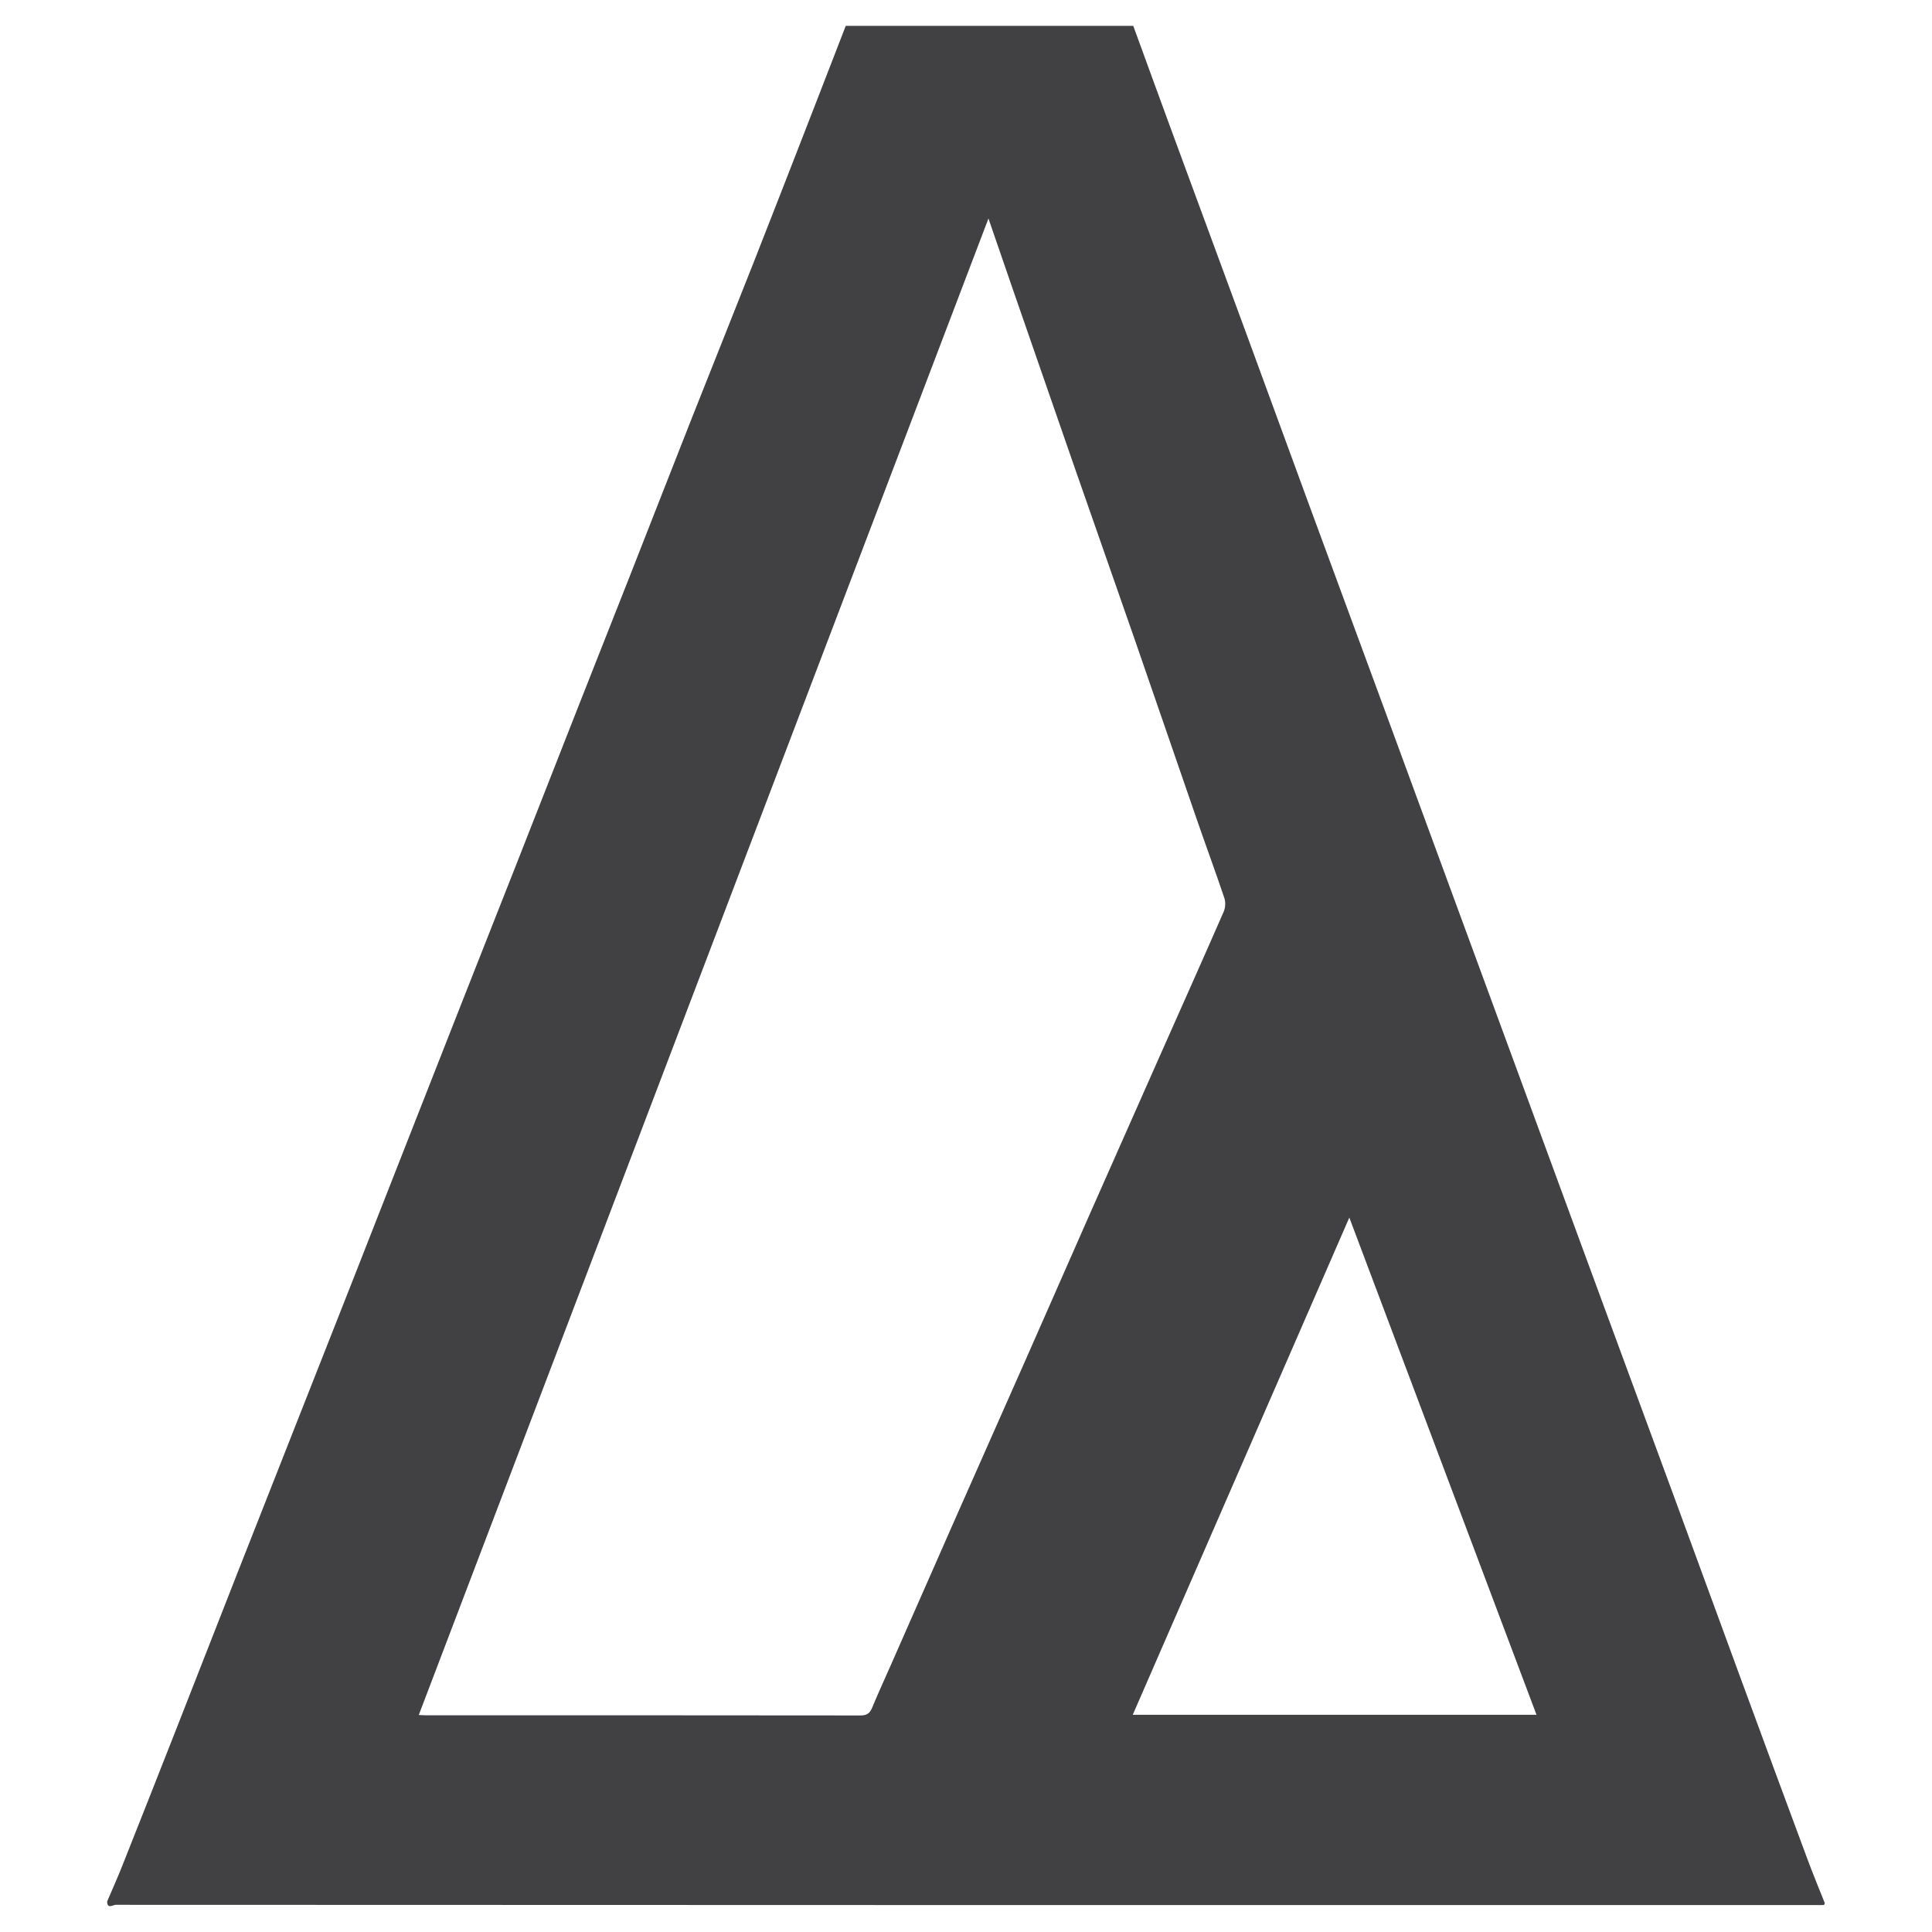 <?xml version="1.0" encoding="iso-8859-1"?>
<!-- Generator: Adobe Illustrator 16.0.0, SVG Export Plug-In . SVG Version: 6.00 Build 0)  -->
<!DOCTYPE svg PUBLIC "-//W3C//DTD SVG 1.1//EN" "http://www.w3.org/Graphics/SVG/1.1/DTD/svg11.dtd">
<svg version="1.1" id="Layer_1" xmlns="http://www.w3.org/2000/svg" xmlns:xlink="http://www.w3.org/1999/xlink" x="0px" y="0px"
	 width="500px" height="500px" viewBox="0 0 500 500" style="enable-background:new 0 0 500 500;" xml:space="preserve">
<path style="fill-rule:evenodd;clip-rule:evenodd;fill:#414042;" d="M472.258,492.547c-0.079,0.163-0.155,0.455-0.244,0.462
	c-0.646,0.043-1.293,0.021-1.945,0.021c-146.71,0.007-293.423,0.007-440.135-0.064c-0.627,0-2.249,1.2-2.188-0.907
	c1.288-3.024,2.642-6.023,3.857-9.082c4.732-11.915,9.442-23.849,14.131-35.786c5.21-13.264,10.383-26.538,15.596-39.807
	c4.684-11.938,9.396-23.859,14.097-35.791c5.166-13.112,10.345-26.219,15.504-39.33c4.406-11.195,8.792-22.402,13.187-33.6
	c5.21-13.266,10.417-26.529,15.636-39.793c4.668-11.859,9.36-23.709,14.029-35.57c5.214-13.262,10.407-26.531,15.625-39.789
	c4.667-11.863,9.373-23.708,14.039-35.571c5.216-13.259,10.385-26.539,15.619-39.792c5.293-13.401,10.676-26.77,15.957-40.175
	c5.252-13.332,10.429-26.69,15.63-40.042c2.756-7.072,5.487-14.155,8.227-21.234c24.803,0.001,49.608,0.001,74.411,0.001
	c3.31,9.063,6.603,18.136,9.936,27.195c6.335,17.235,12.707,34.459,19.048,51.696c5.814,15.82,11.591,31.662,17.408,47.483
	c6.335,17.236,12.7,34.461,19.047,51.691c6.313,17.164,12.622,34.326,18.926,51.489c5.847,15.898,11.69,31.797,17.532,47.694
	c6.309,17.164,12.614,34.332,18.928,51.484c6.342,17.238,12.715,34.456,19.048,51.688c5.822,15.832,11.594,31.671,17.415,47.491
	c5.678,15.454,11.376,30.899,17.111,46.335C469.132,484.84,470.73,488.679,472.258,492.547z M108.379,443.839
	c0.814,0.037,1.294,0.075,1.777,0.075c37.528,0.006,75.059-0.006,112.586,0.044c1.675,0.006,2.406-0.636,3-2.075
	c1.512-3.66,3.175-7.267,4.771-10.889c5.466-12.416,10.915-24.839,16.393-37.243c6.185-14.007,12.413-27.999,18.6-42.001
	c5.48-12.405,10.912-24.833,16.393-37.242c6.184-14.002,12.392-27.993,18.599-41.99c5.407-12.184,10.852-24.349,16.188-36.563
	c0.445-1.019,0.532-2.467,0.183-3.517c-2.24-6.681-4.69-13.294-6.993-19.952c-5.393-15.568-10.724-31.153-16.121-46.715
	c-5.141-14.812-10.359-29.599-15.515-44.411c-5.283-15.179-10.536-30.372-15.799-45.56c-2.134-6.171-4.256-12.347-6.632-19.252
	C206.526,186.004,157.509,314.779,108.379,443.839z M397.647,443.784c-16.158-42.924-32.227-85.598-48.444-128.679
	c-18.817,43.195-37.383,85.824-56.048,128.679C328.038,443.784,362.648,443.784,397.647,443.784z"/>
</svg>
